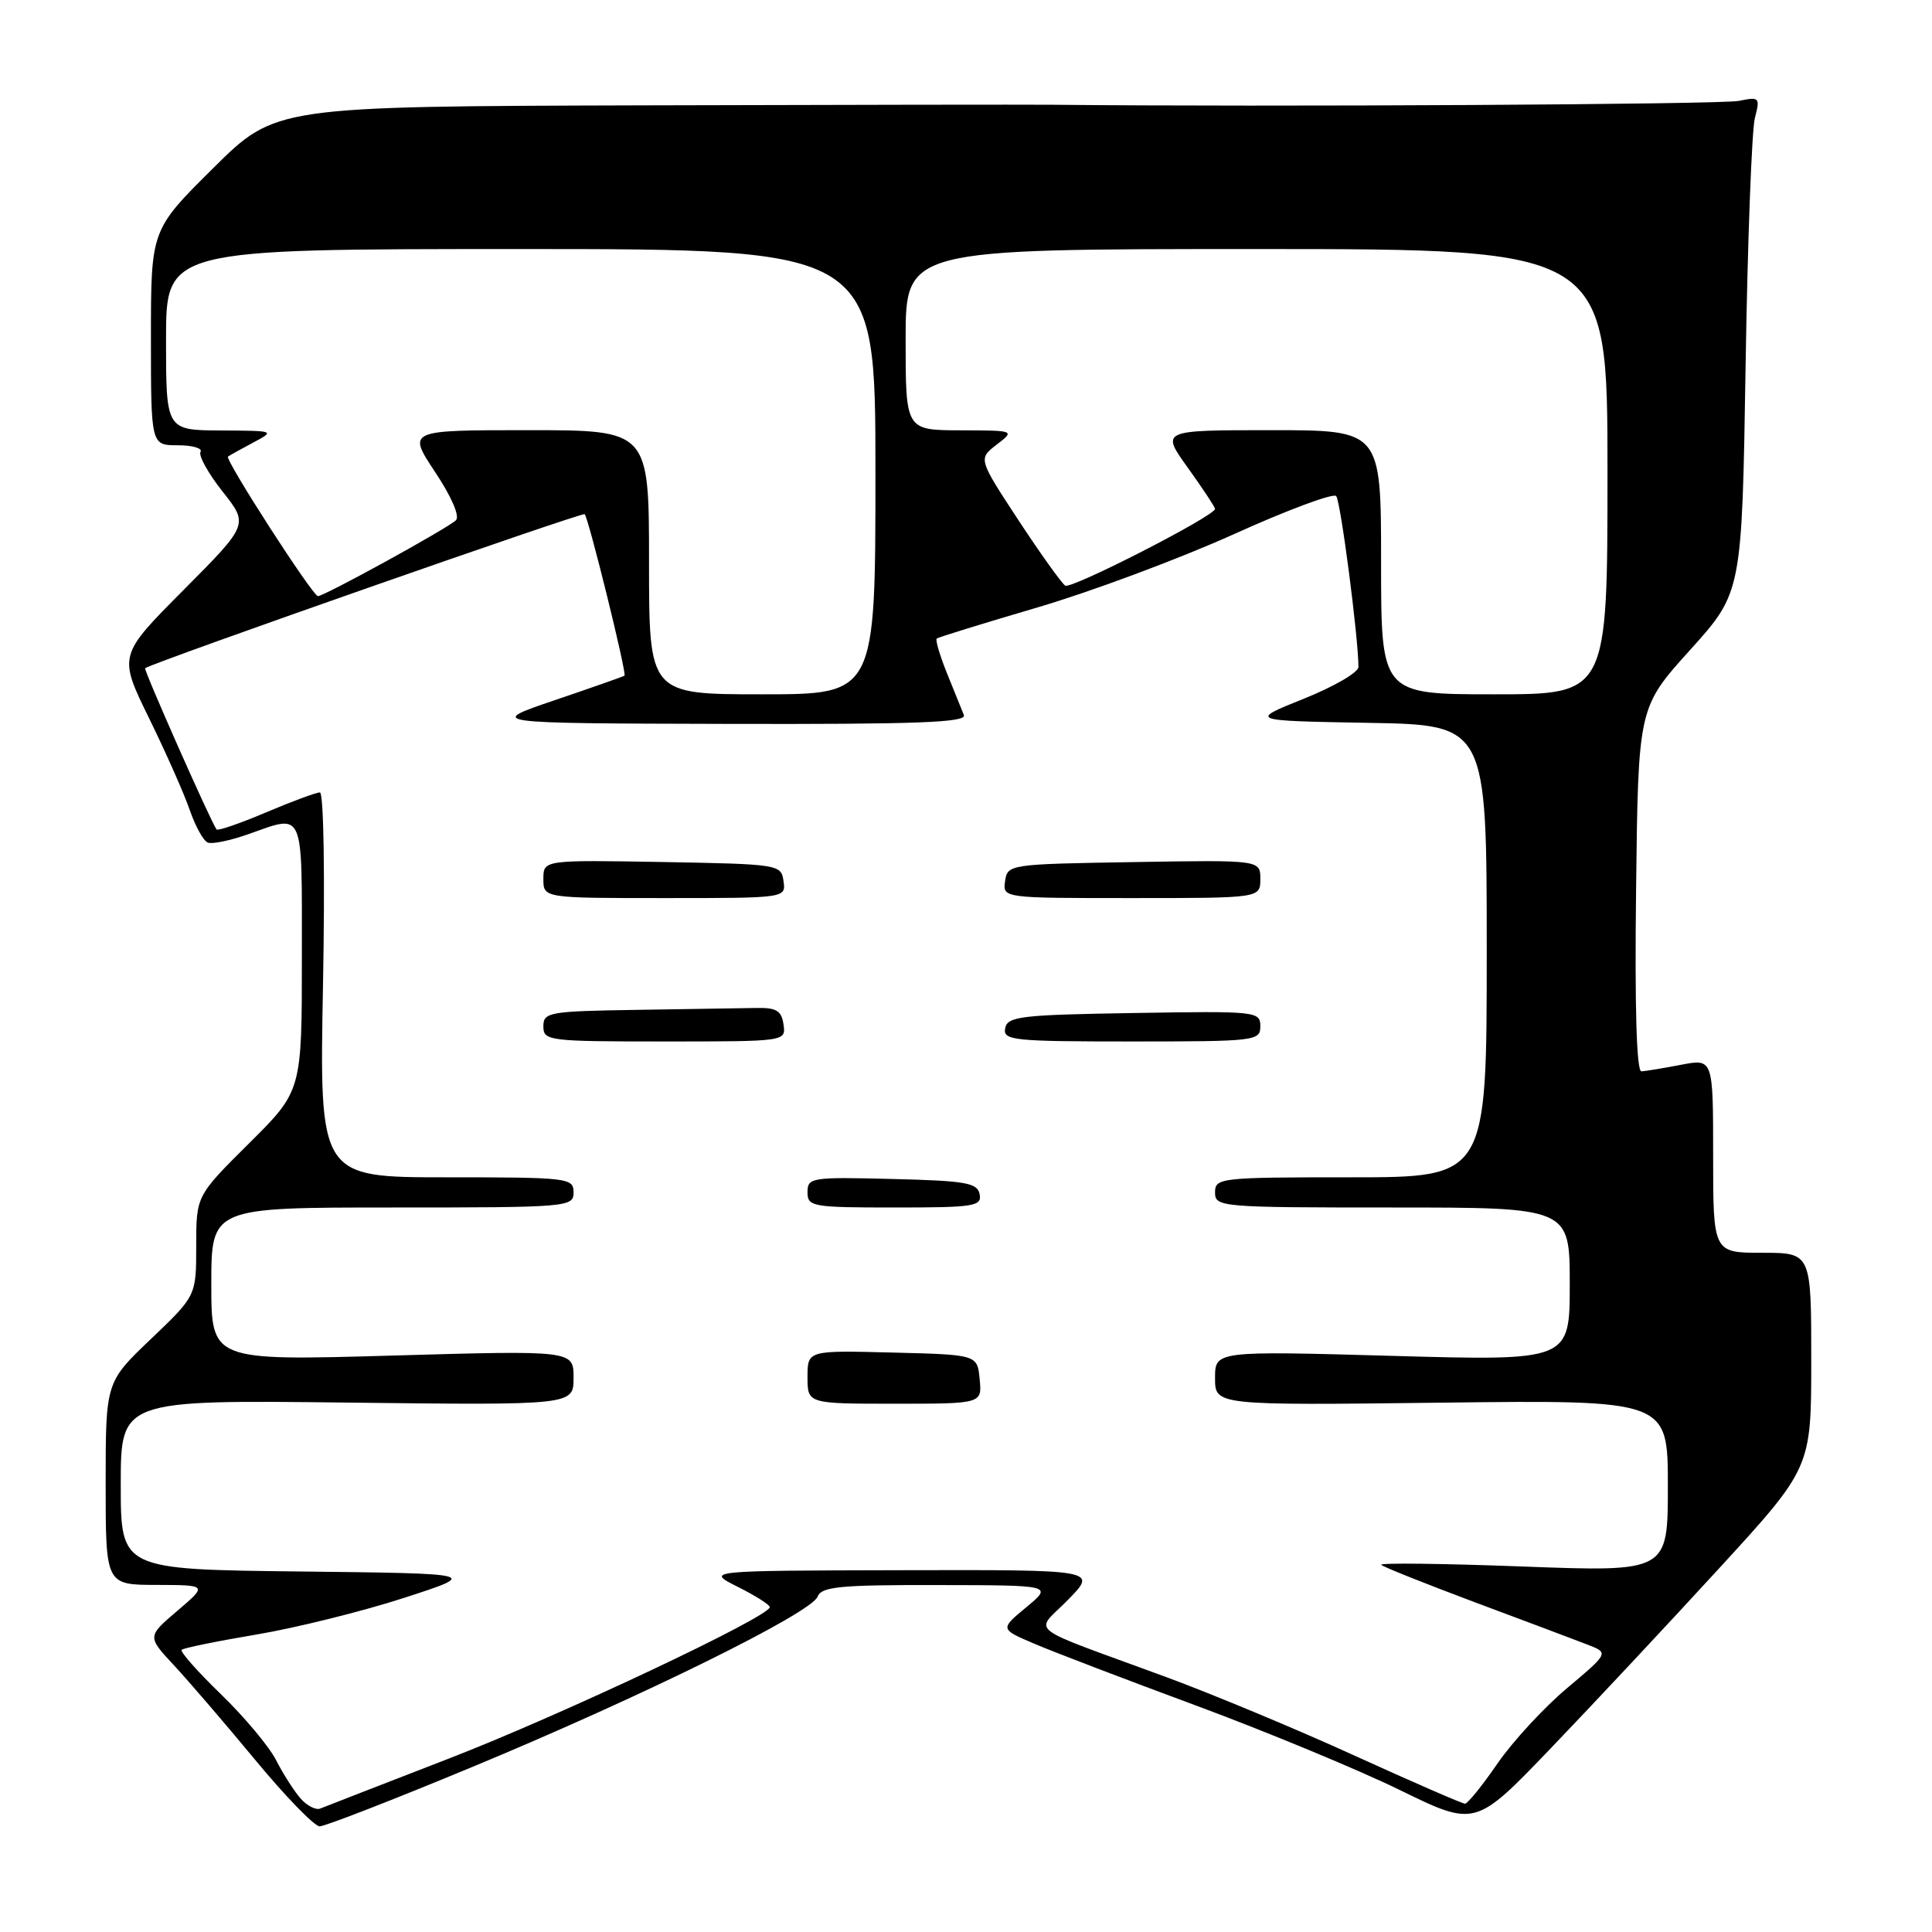 <?xml version="1.0" encoding="UTF-8" standalone="no"?>
<!DOCTYPE svg PUBLIC "-//W3C//DTD SVG 1.1//EN" "http://www.w3.org/Graphics/SVG/1.1/DTD/svg11.dtd" >
<svg xmlns="http://www.w3.org/2000/svg" xmlns:xlink="http://www.w3.org/1999/xlink" version="1.1" viewBox="0 0 256 256">
 <g >
 <path fill="currentColor"
d=" M 62.56 234.14 C 85.03 224.82 107.50 213.74 108.34 211.56 C 108.85 210.24 111.29 210.00 124.22 210.03 C 139.50 210.05 139.50 210.05 136.00 212.96 C 132.50 215.86 132.50 215.86 137.00 217.78 C 139.47 218.84 149.14 222.54 158.47 225.99 C 167.81 229.45 179.96 234.49 185.47 237.18 C 195.49 242.08 195.49 242.08 205.49 231.65 C 211.00 225.91 221.01 215.21 227.75 207.86 C 240.00 194.50 240.00 194.50 240.00 180.25 C 240.00 166.00 240.00 166.00 233.50 166.00 C 227.00 166.00 227.00 166.00 227.00 153.13 C 227.00 140.27 227.00 140.27 222.75 141.09 C 220.41 141.54 218.05 141.93 217.50 141.96 C 216.85 141.99 216.60 133.50 216.79 117.87 C 217.07 93.74 217.07 93.74 223.95 86.12 C 230.82 78.50 230.82 78.50 231.30 48.50 C 231.56 32.00 232.12 17.21 232.53 15.64 C 233.24 12.90 233.15 12.81 230.39 13.37 C 228.09 13.84 168.25 14.18 139.50 13.88 C 136.20 13.85 111.67 13.88 85.00 13.96 C 36.50 14.10 36.50 14.10 28.25 22.28 C 20.00 30.46 20.00 30.46 20.00 44.73 C 20.00 59.00 20.00 59.00 23.56 59.00 C 25.52 59.00 26.87 59.40 26.57 59.88 C 26.28 60.36 27.59 62.73 29.49 65.13 C 32.95 69.50 32.95 69.50 24.32 78.18 C 15.68 86.86 15.68 86.86 19.76 95.18 C 22.00 99.76 24.43 105.24 25.16 107.38 C 25.90 109.51 26.96 111.43 27.54 111.65 C 28.12 111.88 30.54 111.37 32.92 110.53 C 40.39 107.89 40.00 107.01 40.00 126.78 C 40.00 144.55 40.00 144.55 33.00 151.50 C 26.00 158.45 26.00 158.45 26.00 165.07 C 26.00 171.70 26.00 171.70 20.00 177.42 C 14.00 183.14 14.00 183.14 14.00 196.57 C 14.00 210.00 14.00 210.00 20.75 210.01 C 27.50 210.03 27.50 210.03 23.50 213.44 C 19.50 216.85 19.50 216.85 23.06 220.67 C 25.02 222.78 29.88 228.44 33.86 233.25 C 37.84 238.06 41.67 242.00 42.36 242.00 C 43.05 242.00 52.14 238.47 62.56 234.14 Z  M 39.81 238.29 C 38.95 237.30 37.50 235.03 36.59 233.24 C 35.68 231.45 32.40 227.52 29.29 224.51 C 26.18 221.50 23.83 218.84 24.07 218.61 C 24.31 218.37 28.77 217.46 34.00 216.58 C 39.23 215.70 48.00 213.52 53.50 211.74 C 63.50 208.50 63.50 208.50 39.75 208.23 C 16.00 207.96 16.00 207.96 16.00 196.73 C 16.00 185.50 16.00 185.50 46.00 185.85 C 76.00 186.20 76.00 186.20 76.00 182.57 C 76.00 178.93 76.00 178.93 52.00 179.62 C 28.00 180.31 28.00 180.31 28.00 170.16 C 28.00 160.00 28.00 160.00 52.00 160.00 C 75.33 160.00 76.00 159.94 76.00 158.00 C 76.00 156.08 75.33 156.00 59.16 156.00 C 42.32 156.00 42.32 156.00 42.80 130.50 C 43.07 115.99 42.89 105.00 42.39 105.00 C 41.90 105.00 38.68 106.19 35.24 107.65 C 31.79 109.11 28.85 110.13 28.69 109.90 C 27.90 108.81 18.99 88.69 19.23 88.54 C 20.64 87.64 77.17 67.84 77.47 68.13 C 77.99 68.65 83.08 89.27 82.75 89.53 C 82.61 89.64 78.45 91.10 73.50 92.78 C 64.50 95.84 64.50 95.84 96.36 95.92 C 121.47 95.98 128.11 95.74 127.72 94.75 C 127.44 94.06 126.44 91.57 125.48 89.21 C 124.53 86.85 123.92 84.78 124.12 84.61 C 124.33 84.44 130.35 82.58 137.50 80.48 C 144.65 78.37 156.32 74.02 163.43 70.81 C 170.54 67.59 176.67 65.31 177.05 65.73 C 177.64 66.39 180.00 84.52 180.00 88.38 C 180.00 89.10 176.74 90.99 172.75 92.59 C 165.50 95.50 165.50 95.50 181.25 95.78 C 197.00 96.05 197.00 96.05 197.00 126.03 C 197.00 156.00 197.00 156.00 179.00 156.00 C 161.67 156.00 161.00 156.07 161.00 158.00 C 161.00 159.94 161.67 160.00 184.50 160.00 C 208.00 160.00 208.00 160.00 208.00 170.16 C 208.00 180.32 208.00 180.32 184.50 179.66 C 161.00 179.00 161.00 179.00 161.00 182.61 C 161.00 186.22 161.00 186.22 191.00 185.86 C 221.00 185.50 221.00 185.50 221.00 196.90 C 221.00 208.29 221.00 208.29 201.76 207.57 C 191.17 207.17 182.74 207.07 183.02 207.35 C 183.30 207.63 188.92 209.87 195.51 212.34 C 202.11 214.80 208.78 217.31 210.35 217.92 C 213.19 219.02 213.19 219.02 207.64 223.69 C 204.58 226.26 200.44 230.75 198.42 233.68 C 196.41 236.61 194.47 239.00 194.12 239.00 C 193.77 239.00 187.18 236.13 179.49 232.63 C 171.80 229.12 160.55 224.44 154.50 222.21 C 135.35 215.16 137.08 216.53 141.54 211.96 C 145.41 208.00 145.41 208.00 119.45 208.06 C 93.50 208.12 93.50 208.12 97.75 210.26 C 100.09 211.43 102.00 212.64 102.00 212.95 C 102.00 214.21 74.35 227.26 59.50 233.01 C 50.70 236.42 43.02 239.40 42.44 239.64 C 41.85 239.88 40.67 239.27 39.81 238.29 Z  M 129.81 182.75 C 129.50 179.50 129.50 179.50 118.25 179.22 C 107.00 178.93 107.00 178.93 107.00 182.47 C 107.00 186.00 107.00 186.00 118.56 186.00 C 130.13 186.00 130.13 186.00 129.81 182.75 Z  M 129.81 158.25 C 129.52 156.73 128.01 156.46 118.24 156.22 C 107.51 155.95 107.00 156.03 107.00 157.97 C 107.00 159.89 107.60 160.00 118.57 160.00 C 129.06 160.00 130.12 159.84 129.81 158.25 Z  M 103.82 135.75 C 103.56 133.93 102.88 133.51 100.25 133.56 C 98.46 133.59 91.38 133.70 84.50 133.81 C 72.73 133.99 72.00 134.12 72.00 136.00 C 72.00 137.92 72.67 138.00 88.07 138.00 C 104.14 138.00 104.14 138.00 103.82 135.75 Z  M 167.00 135.98 C 167.00 134.01 166.49 133.96 150.26 134.23 C 135.24 134.47 133.49 134.68 133.19 136.25 C 132.88 137.86 134.21 138.00 149.93 138.00 C 166.40 138.00 167.00 137.93 167.00 135.98 Z  M 103.82 116.75 C 103.51 114.54 103.23 114.50 87.75 114.22 C 72.00 113.95 72.00 113.95 72.00 116.47 C 72.00 119.00 72.00 119.00 88.07 119.00 C 104.14 119.00 104.14 119.00 103.82 116.75 Z  M 167.00 116.48 C 167.00 113.95 167.00 113.95 150.25 114.23 C 133.74 114.50 133.50 114.53 133.18 116.75 C 132.86 119.00 132.86 119.00 149.93 119.00 C 167.00 119.00 167.00 119.00 167.00 116.48 Z  M 86.00 74.50 C 86.00 57.00 86.00 57.00 69.99 57.00 C 53.98 57.00 53.98 57.00 57.65 62.54 C 59.83 65.82 60.96 68.42 60.41 68.94 C 59.23 70.06 42.95 79.00 42.13 78.99 C 41.42 78.97 29.76 60.88 30.21 60.50 C 30.37 60.37 31.85 59.55 33.50 58.67 C 36.49 57.08 36.48 57.08 29.25 57.04 C 22.00 57.00 22.00 57.00 22.00 45.00 C 22.00 33.00 22.00 33.00 69.00 33.00 C 116.00 33.00 116.00 33.00 116.00 62.50 C 116.00 92.00 116.00 92.00 101.00 92.00 C 86.00 92.00 86.00 92.00 86.00 74.50 Z  M 183.00 74.50 C 183.00 57.00 183.00 57.00 168.41 57.00 C 153.81 57.00 153.81 57.00 157.41 62.00 C 159.38 64.75 161.00 67.20 161.00 67.43 C 161.00 68.35 141.97 78.10 141.15 77.60 C 140.68 77.30 137.89 73.40 134.95 68.93 C 129.62 60.80 129.62 60.80 132.06 58.92 C 134.50 57.04 134.50 57.04 127.25 57.02 C 120.00 57.00 120.00 57.00 120.00 45.00 C 120.00 33.00 120.00 33.00 166.50 33.00 C 213.00 33.00 213.00 33.00 213.00 62.50 C 213.00 92.00 213.00 92.00 198.00 92.00 C 183.00 92.00 183.00 92.00 183.00 74.50 Z "/>
</g>
</svg>